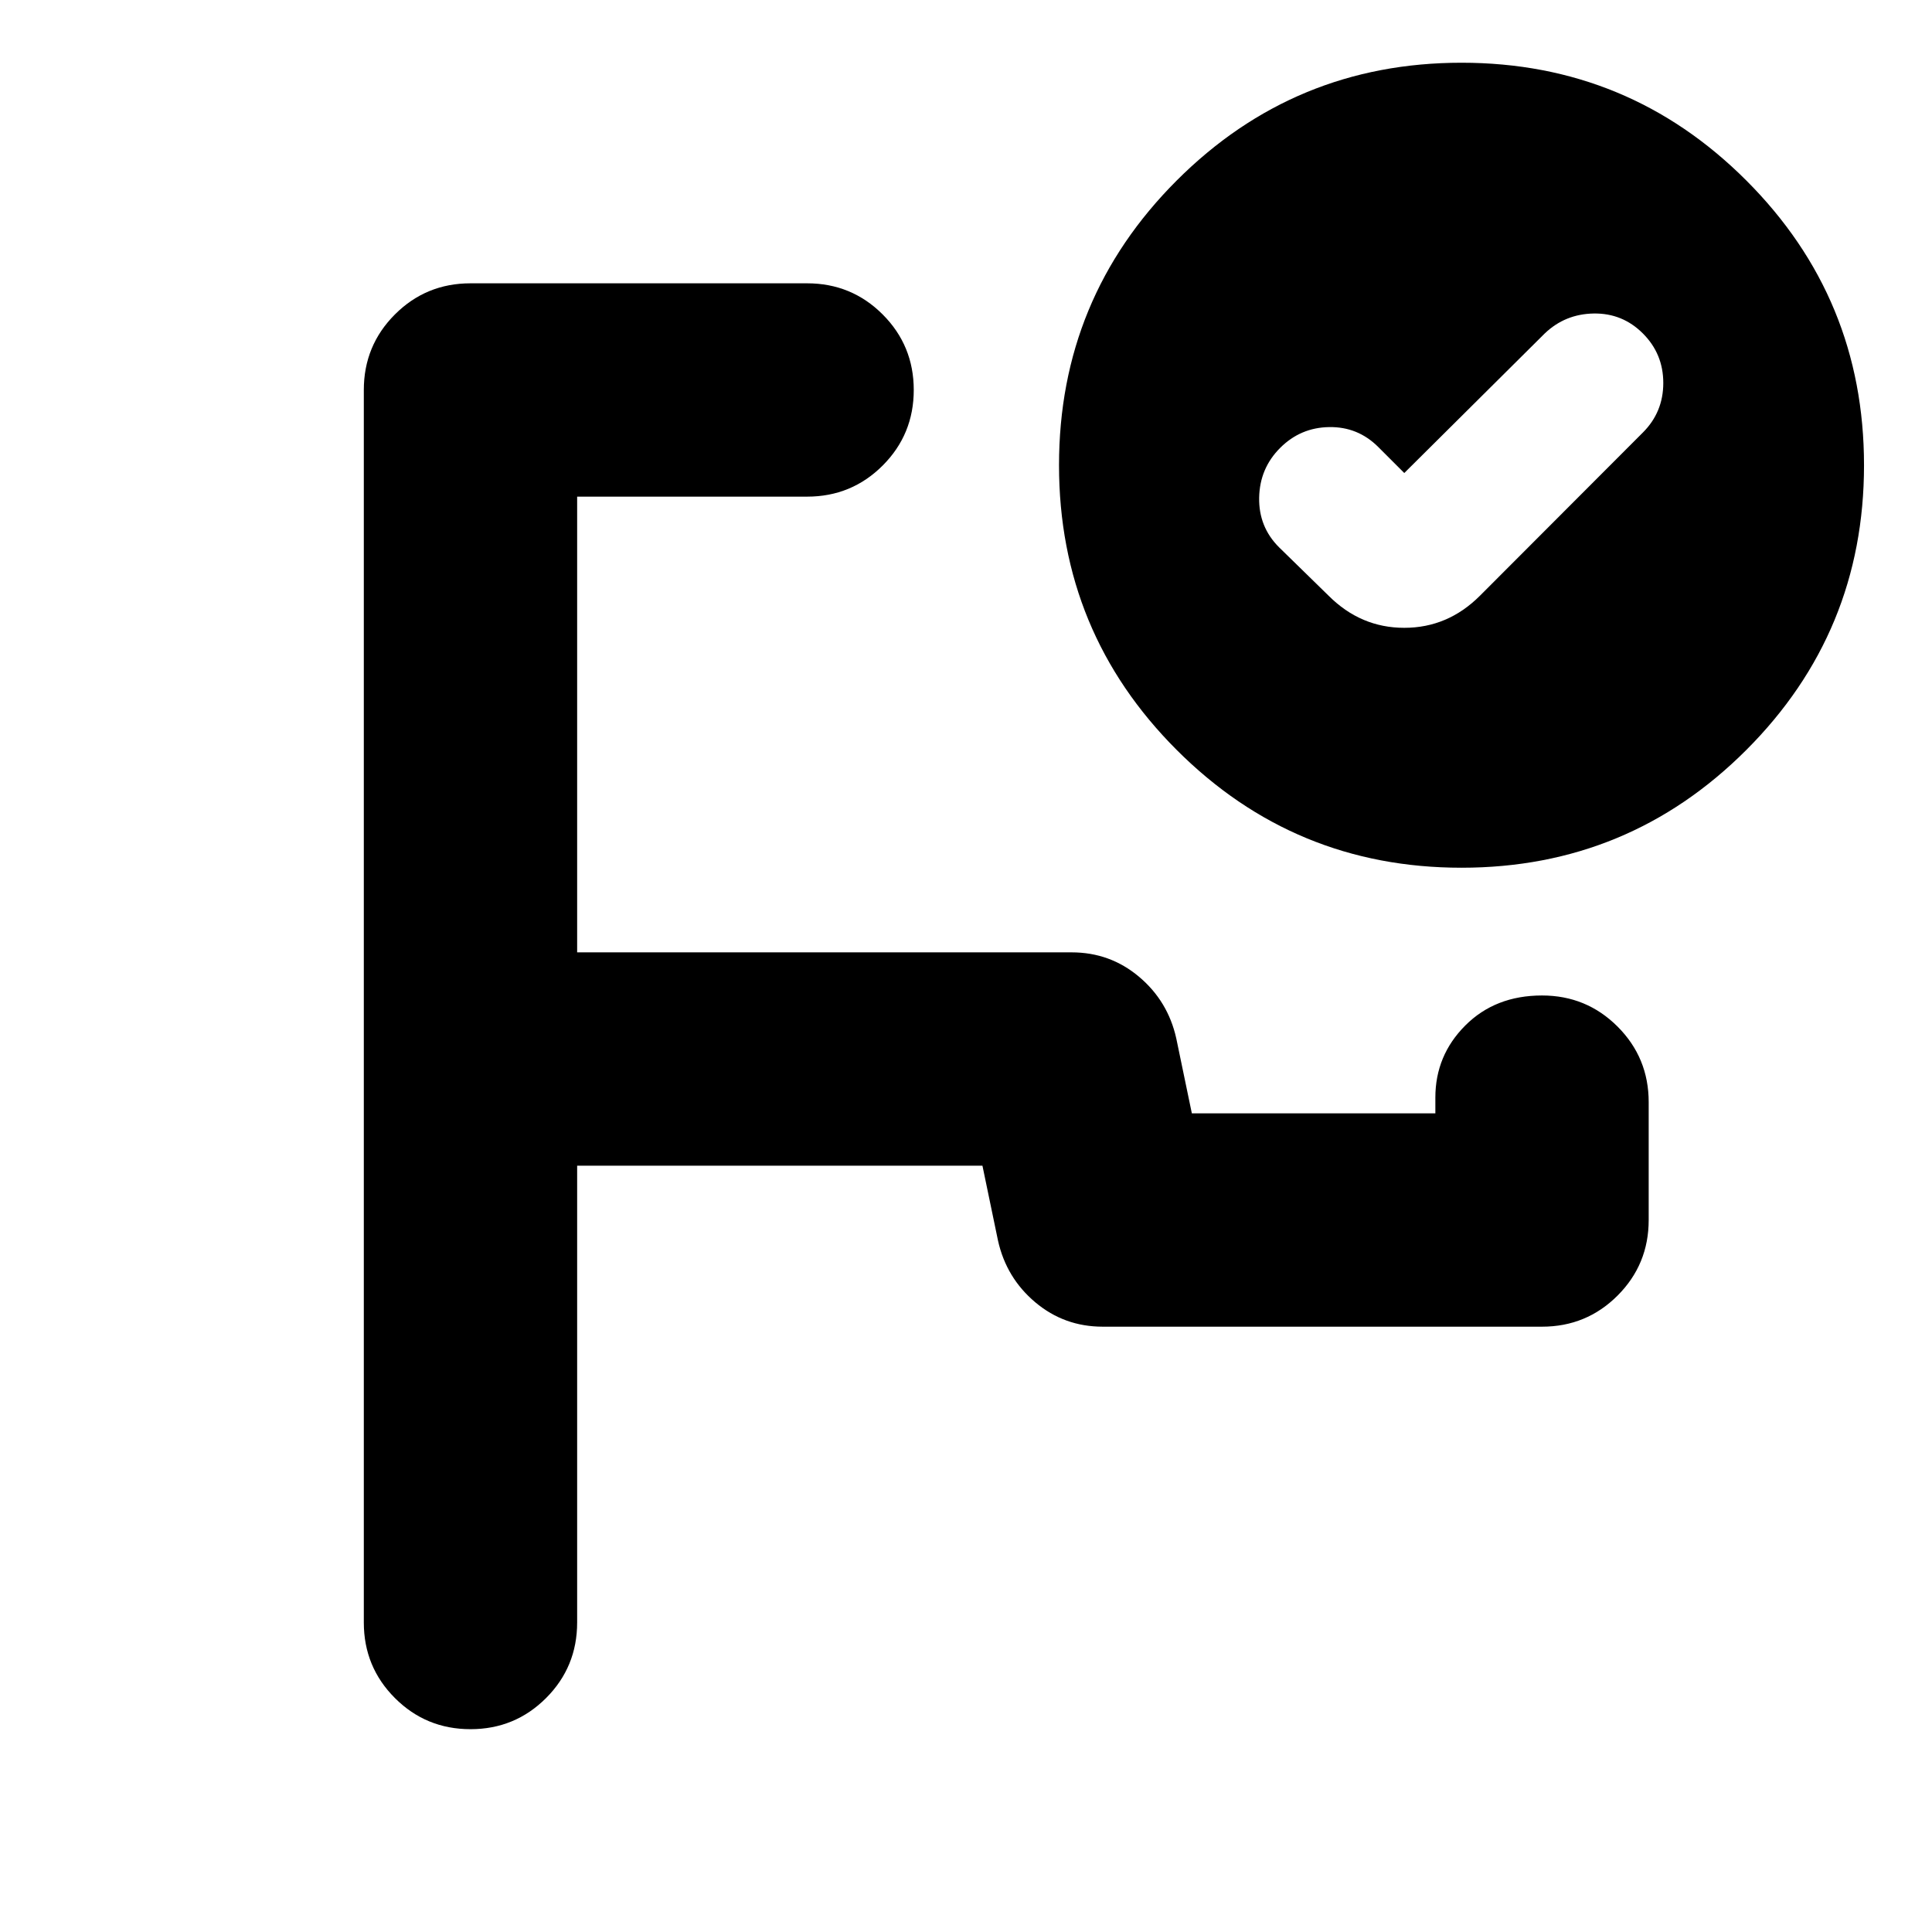 <svg xmlns="http://www.w3.org/2000/svg" height="24" viewBox="0 -960 960 960" width="24"><path d="M500-560ZM233.78-100.78q-22.08 0-37.54-15.46t-15.46-37.54v-612.44q0-22.08 15.46-37.54t37.54-15.46h167.26q22.09 0 37.55 15.46 15.45 15.46 15.45 37.54 0 22.09-15.45 37.55-15.46 15.45-37.55 15.45H286.78v226.44h245.7q19.09 0 33.48 12.11 14.39 12.1 18.52 30.63l7.74 37.26h121v-7.83q0-20.96 14.89-35.85t38.11-14.89q22.08 0 37.54 15.46t15.46 37.54v58.57q0 22.08-15.46 37.54t-37.54 15.46H547.91q-19.08 0-33.48-12.11-14.39-12.11-18.52-30.63l-7.74-37.26H286.78v227q0 22.08-15.45 37.54-15.46 15.46-37.55 15.46Zm492.44-828.05q83 0 141.5 58.5t58.5 141.5q0 83-58.5 141.5t-141.5 58.5q-83 0-141.5-58.5t-58.5-141.5q0-83 58.5-141.5t141.5-58.5Zm-28.44 203.87-12.91-12.91q-10.13-10.13-24.39-9.91-14.26.21-24.39 10.35-10.13 10.13-10.42 24.67-.28 14.54 9.85 24.67L660.17-664q15.96 15.96 37.61 15.96 21.66 0 37.61-15.96l80.96-81.09q10.13-10.13 10.13-24.61 0-14.47-10.13-24.6t-24.39-9.92q-14.26.22-24.39 9.92l-69.79 69.34Z"/></svg>